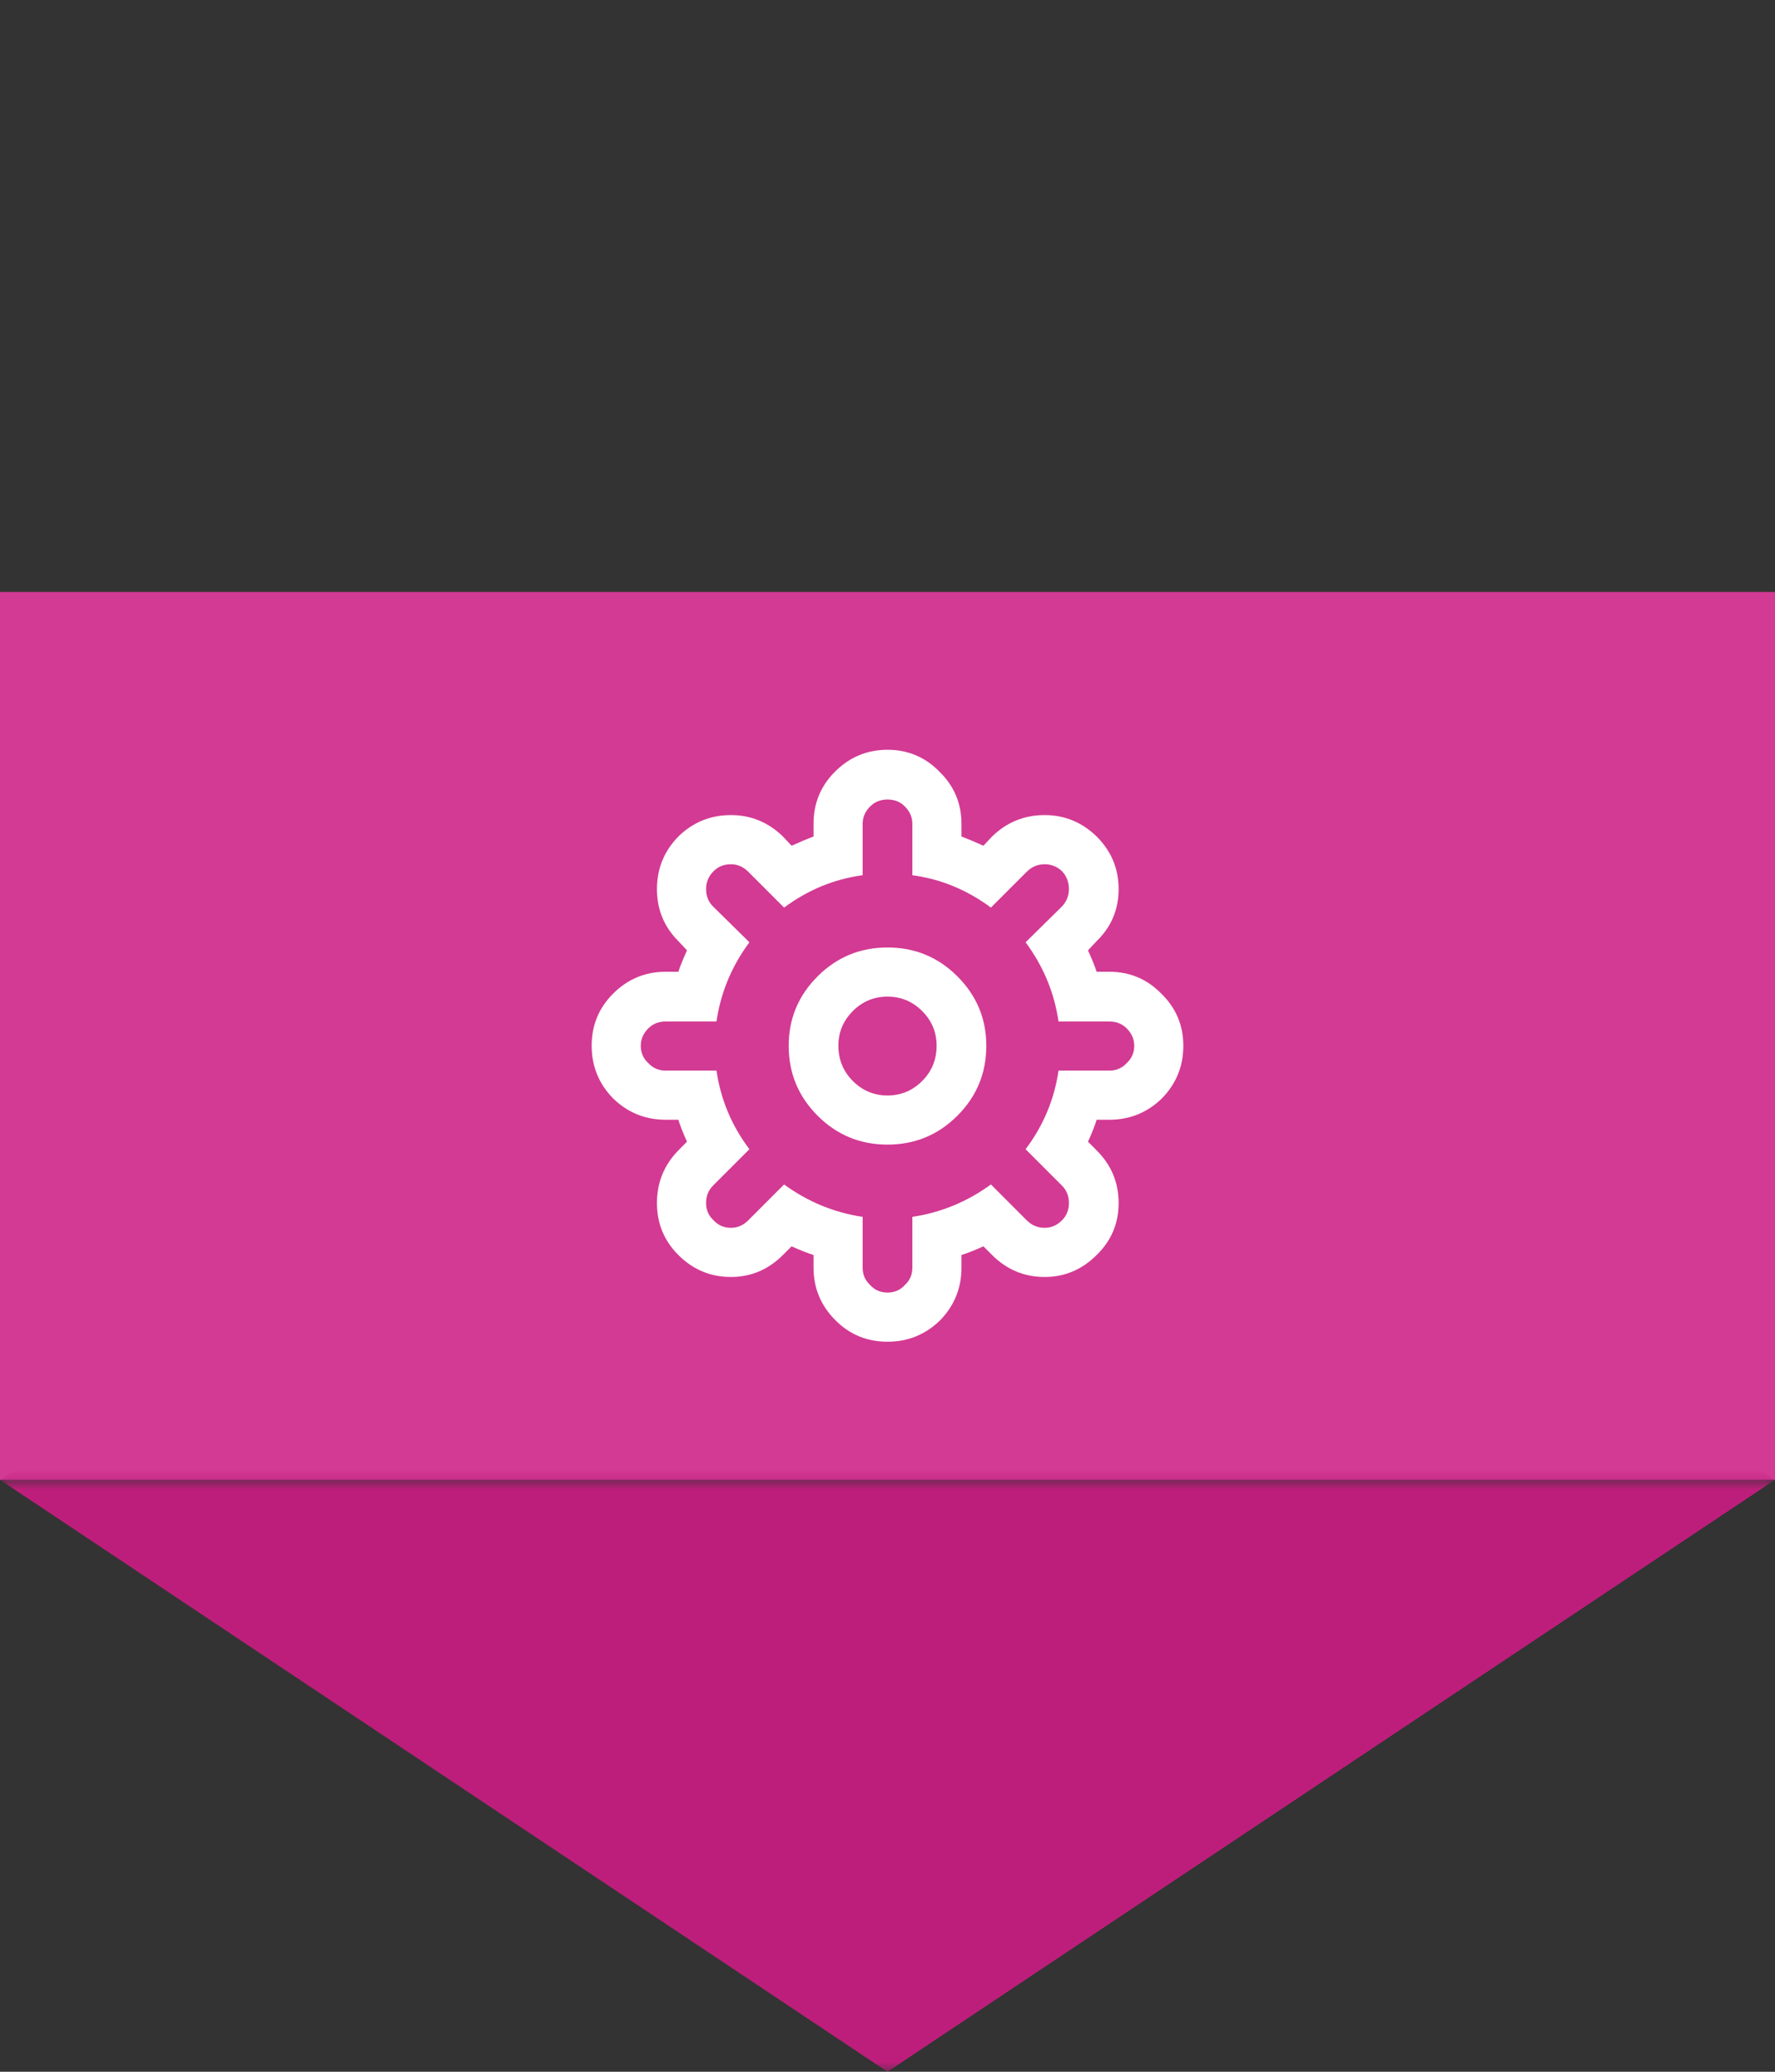 <svg width="90" height="105" viewBox="0 0 90 105" fill="none" xmlns="http://www.w3.org/2000/svg">
<rect x="0" y="0" width="90" height="105" fill="#333333" stroke="none"/>
<rect y="30" width="90" height="45" fill="#D33A93"/>
<mask id="path-2-inside-1_55_24" fill="white">
<path d="M0 75H90V105H0V75Z"/>
</mask>
<g clip-path="url(#paint0_diamond_55_24_clip_path)" data-figma-skip-parse="true" mask="url(#path-2-inside-1_55_24)"><g transform="matrix(0.045 0 0 0.03 45 75)"><rect x="0" y="0" width="1022.22" height="1033.33" fill="url(#paint0_diamond_55_24)" opacity="1" shape-rendering="crispEdges"/><rect x="0" y="0" width="1022.22" height="1033.33" transform="scale(1 -1)" fill="url(#paint0_diamond_55_24)" opacity="1" shape-rendering="crispEdges"/><rect x="0" y="0" width="1022.22" height="1033.33" transform="scale(-1 1)" fill="url(#paint0_diamond_55_24)" opacity="1" shape-rendering="crispEdges"/><rect x="0" y="0" width="1022.22" height="1033.33" transform="scale(-1)" fill="url(#paint0_diamond_55_24)" opacity="1" shape-rendering="crispEdges"/></g></g><path d="M0 75V45H-45V75H0ZM90 75H135V45H90V75ZM0 75V105H90V75V45H0V75ZM90 75H45V105H90H135V75H90ZM0 105H45V75H0H-45V105H0Z" data-figma-gradient-fill="{&#34;type&#34;:&#34;GRADIENT_DIAMOND&#34;,&#34;stops&#34;:[{&#34;color&#34;:{&#34;r&#34;:0.74117648601531982,&#34;g&#34;:0.11764705926179886,&#34;b&#34;:0.48235294222831726,&#34;a&#34;:1.0},&#34;position&#34;:0.99999988079071045},{&#34;color&#34;:{&#34;r&#34;:0.0,&#34;g&#34;:0.0,&#34;b&#34;:0.0,&#34;a&#34;:0.0},&#34;position&#34;:1.0}],&#34;stopsVar&#34;:[{&#34;color&#34;:{&#34;r&#34;:0.74117648601531982,&#34;g&#34;:0.11764705926179886,&#34;b&#34;:0.48235294222831726,&#34;a&#34;:1.0},&#34;position&#34;:0.99999988079071045},{&#34;color&#34;:{&#34;r&#34;:0.0,&#34;g&#34;:0.0,&#34;b&#34;:0.0,&#34;a&#34;:0.0},&#34;position&#34;:1.0}],&#34;transform&#34;:{&#34;m00&#34;:90.0,&#34;m01&#34;:0.0,&#34;m02&#34;:0.0,&#34;m10&#34;:0.0,&#34;m11&#34;:60.0,&#34;m12&#34;:45.0},&#34;opacity&#34;:1.0,&#34;blendMode&#34;:&#34;NORMAL&#34;,&#34;visible&#34;:true}" mask="url(#path-2-inside-1_55_24)"/>
<path d="M45 38C46.035 38 46.914 38.371 47.637 39.113C48.379 39.836 48.75 40.715 48.75 41.75V42.395C49.062 42.512 49.434 42.668 49.863 42.863L50.303 42.395C51.045 41.672 51.934 41.31 52.969 41.31C53.984 41.31 54.863 41.672 55.605 42.395C56.348 43.137 56.719 44.025 56.719 45.06C56.719 46.096 56.348 46.975 55.605 47.697L55.166 48.166C55.361 48.596 55.508 48.957 55.605 49.25H56.25C57.285 49.25 58.164 49.621 58.887 50.363C59.629 51.086 60 51.965 60 53C60 54.035 59.639 54.924 58.916 55.666C58.174 56.389 57.285 56.75 56.25 56.75H55.605C55.508 57.062 55.361 57.434 55.166 57.863L55.605 58.303C56.348 59.045 56.719 59.934 56.719 60.969C56.719 62.004 56.348 62.883 55.605 63.605C54.863 64.348 53.984 64.719 52.969 64.719C51.934 64.719 51.045 64.348 50.303 63.605L49.863 63.166C49.434 63.361 49.062 63.508 48.75 63.605V64.25C48.75 65.285 48.389 66.174 47.666 66.916C46.924 67.639 46.035 68 45 68C43.965 68 43.086 67.639 42.363 66.916C41.621 66.174 41.25 65.285 41.25 64.25V63.605C40.938 63.508 40.566 63.361 40.137 63.166L39.697 63.605C38.955 64.348 38.076 64.719 37.06 64.719C36.025 64.719 35.137 64.348 34.395 63.605C33.672 62.883 33.31 62.004 33.31 60.969C33.31 59.934 33.672 59.045 34.395 58.303L34.834 57.863C34.639 57.434 34.492 57.062 34.395 56.75H33.75C32.715 56.75 31.826 56.389 31.084 55.666C30.361 54.924 30 54.035 30 53C30 51.965 30.361 51.086 31.084 50.363C31.826 49.621 32.715 49.25 33.75 49.25H34.395C34.492 48.957 34.639 48.596 34.834 48.166L34.395 47.697C33.672 46.975 33.31 46.096 33.31 45.06C33.31 44.025 33.672 43.137 34.395 42.395C35.137 41.672 36.025 41.31 37.06 41.31C38.076 41.31 38.955 41.672 39.697 42.395L40.137 42.863C40.566 42.668 40.938 42.512 41.25 42.395V41.75C41.25 40.715 41.611 39.836 42.334 39.113C43.076 38.371 43.965 38 45 38ZM45 40.52C44.648 40.52 44.355 40.637 44.121 40.871C43.867 41.125 43.74 41.418 43.74 41.75V44.357C42.295 44.553 40.967 45.1 39.756 45.998L37.94 44.182C37.685 43.928 37.393 43.801 37.06 43.801C36.709 43.801 36.416 43.918 36.182 44.152C35.928 44.406 35.801 44.709 35.801 45.06C35.801 45.412 35.918 45.705 36.152 45.94L37.998 47.756C37.1 48.967 36.543 50.305 36.328 51.77H33.75C33.398 51.77 33.105 51.887 32.871 52.121C32.617 52.375 32.49 52.668 32.49 53C32.49 53.352 32.617 53.645 32.871 53.879C33.105 54.133 33.398 54.26 33.75 54.26H36.328C36.543 55.725 37.1 57.053 37.998 58.244L36.152 60.09C35.918 60.324 35.801 60.617 35.801 60.969C35.801 61.32 35.928 61.613 36.182 61.848C36.416 62.102 36.709 62.228 37.06 62.228C37.393 62.228 37.685 62.102 37.94 61.848L39.756 60.031C40.967 60.91 42.295 61.457 43.74 61.672V64.25C43.74 64.602 43.867 64.894 44.121 65.129C44.355 65.383 44.648 65.51 45 65.51C45.352 65.51 45.645 65.383 45.879 65.129C46.133 64.894 46.26 64.602 46.26 64.25V61.672C47.705 61.457 49.033 60.91 50.244 60.031L52.06 61.848C52.315 62.102 52.617 62.228 52.969 62.228C53.301 62.228 53.594 62.102 53.848 61.848C54.082 61.613 54.199 61.32 54.199 60.969C54.199 60.617 54.082 60.324 53.848 60.09L52.002 58.244C52.9 57.053 53.457 55.725 53.672 54.26H56.25C56.602 54.26 56.895 54.133 57.129 53.879C57.383 53.645 57.51 53.352 57.51 53C57.51 52.668 57.383 52.375 57.129 52.121C56.895 51.887 56.602 51.77 56.25 51.77H53.672C53.457 50.305 52.9 48.967 52.002 47.756L53.848 45.94C54.082 45.685 54.199 45.393 54.199 45.06C54.199 44.709 54.082 44.406 53.848 44.152C53.594 43.918 53.301 43.801 52.969 43.801C52.617 43.801 52.315 43.928 52.06 44.182L50.244 45.998C49.033 45.1 47.705 44.553 46.26 44.357V41.75C46.26 41.418 46.133 41.125 45.879 40.871C45.645 40.637 45.352 40.52 45 40.52ZM45 48.02C46.387 48.02 47.568 48.508 48.545 49.484C49.522 50.461 50.01 51.633 50.01 53C50.01 54.387 49.522 55.568 48.545 56.545C47.568 57.522 46.387 58.01 45 58.01C43.613 58.01 42.432 57.522 41.455 56.545C40.478 55.568 39.99 54.387 39.99 53C39.99 51.633 40.478 50.461 41.455 49.484C42.432 48.508 43.613 48.02 45 48.02ZM45 50.51C44.316 50.51 43.73 50.754 43.242 51.242C42.754 51.73 42.51 52.316 42.51 53C42.51 53.703 42.754 54.299 43.242 54.787C43.73 55.275 44.316 55.52 45 55.52C45.684 55.52 46.27 55.275 46.758 54.787C47.246 54.299 47.49 53.703 47.49 53C47.49 52.316 47.246 51.73 46.758 51.242C46.27 50.754 45.684 50.51 45 50.51Z" fill="white"/>
<defs>
<clipPath id="paint0_diamond_55_24_clip_path"><path d="M0 75V45H-45V75H0ZM90 75H135V45H90V75ZM0 75V105H90V75V45H0V75ZM90 75H45V105H90H135V75H90ZM0 105H45V75H0H-45V105H0Z" mask="url(#path-2-inside-1_55_24)"/></clipPath><linearGradient id="paint0_diamond_55_24" x1="0" y1="0" x2="500" y2="500" gradientUnits="userSpaceOnUse">
<stop offset="1" stop-color="#BD1E7B"/>
<stop offset="1" stop-opacity="0"/>
</linearGradient>
</defs>
</svg>

